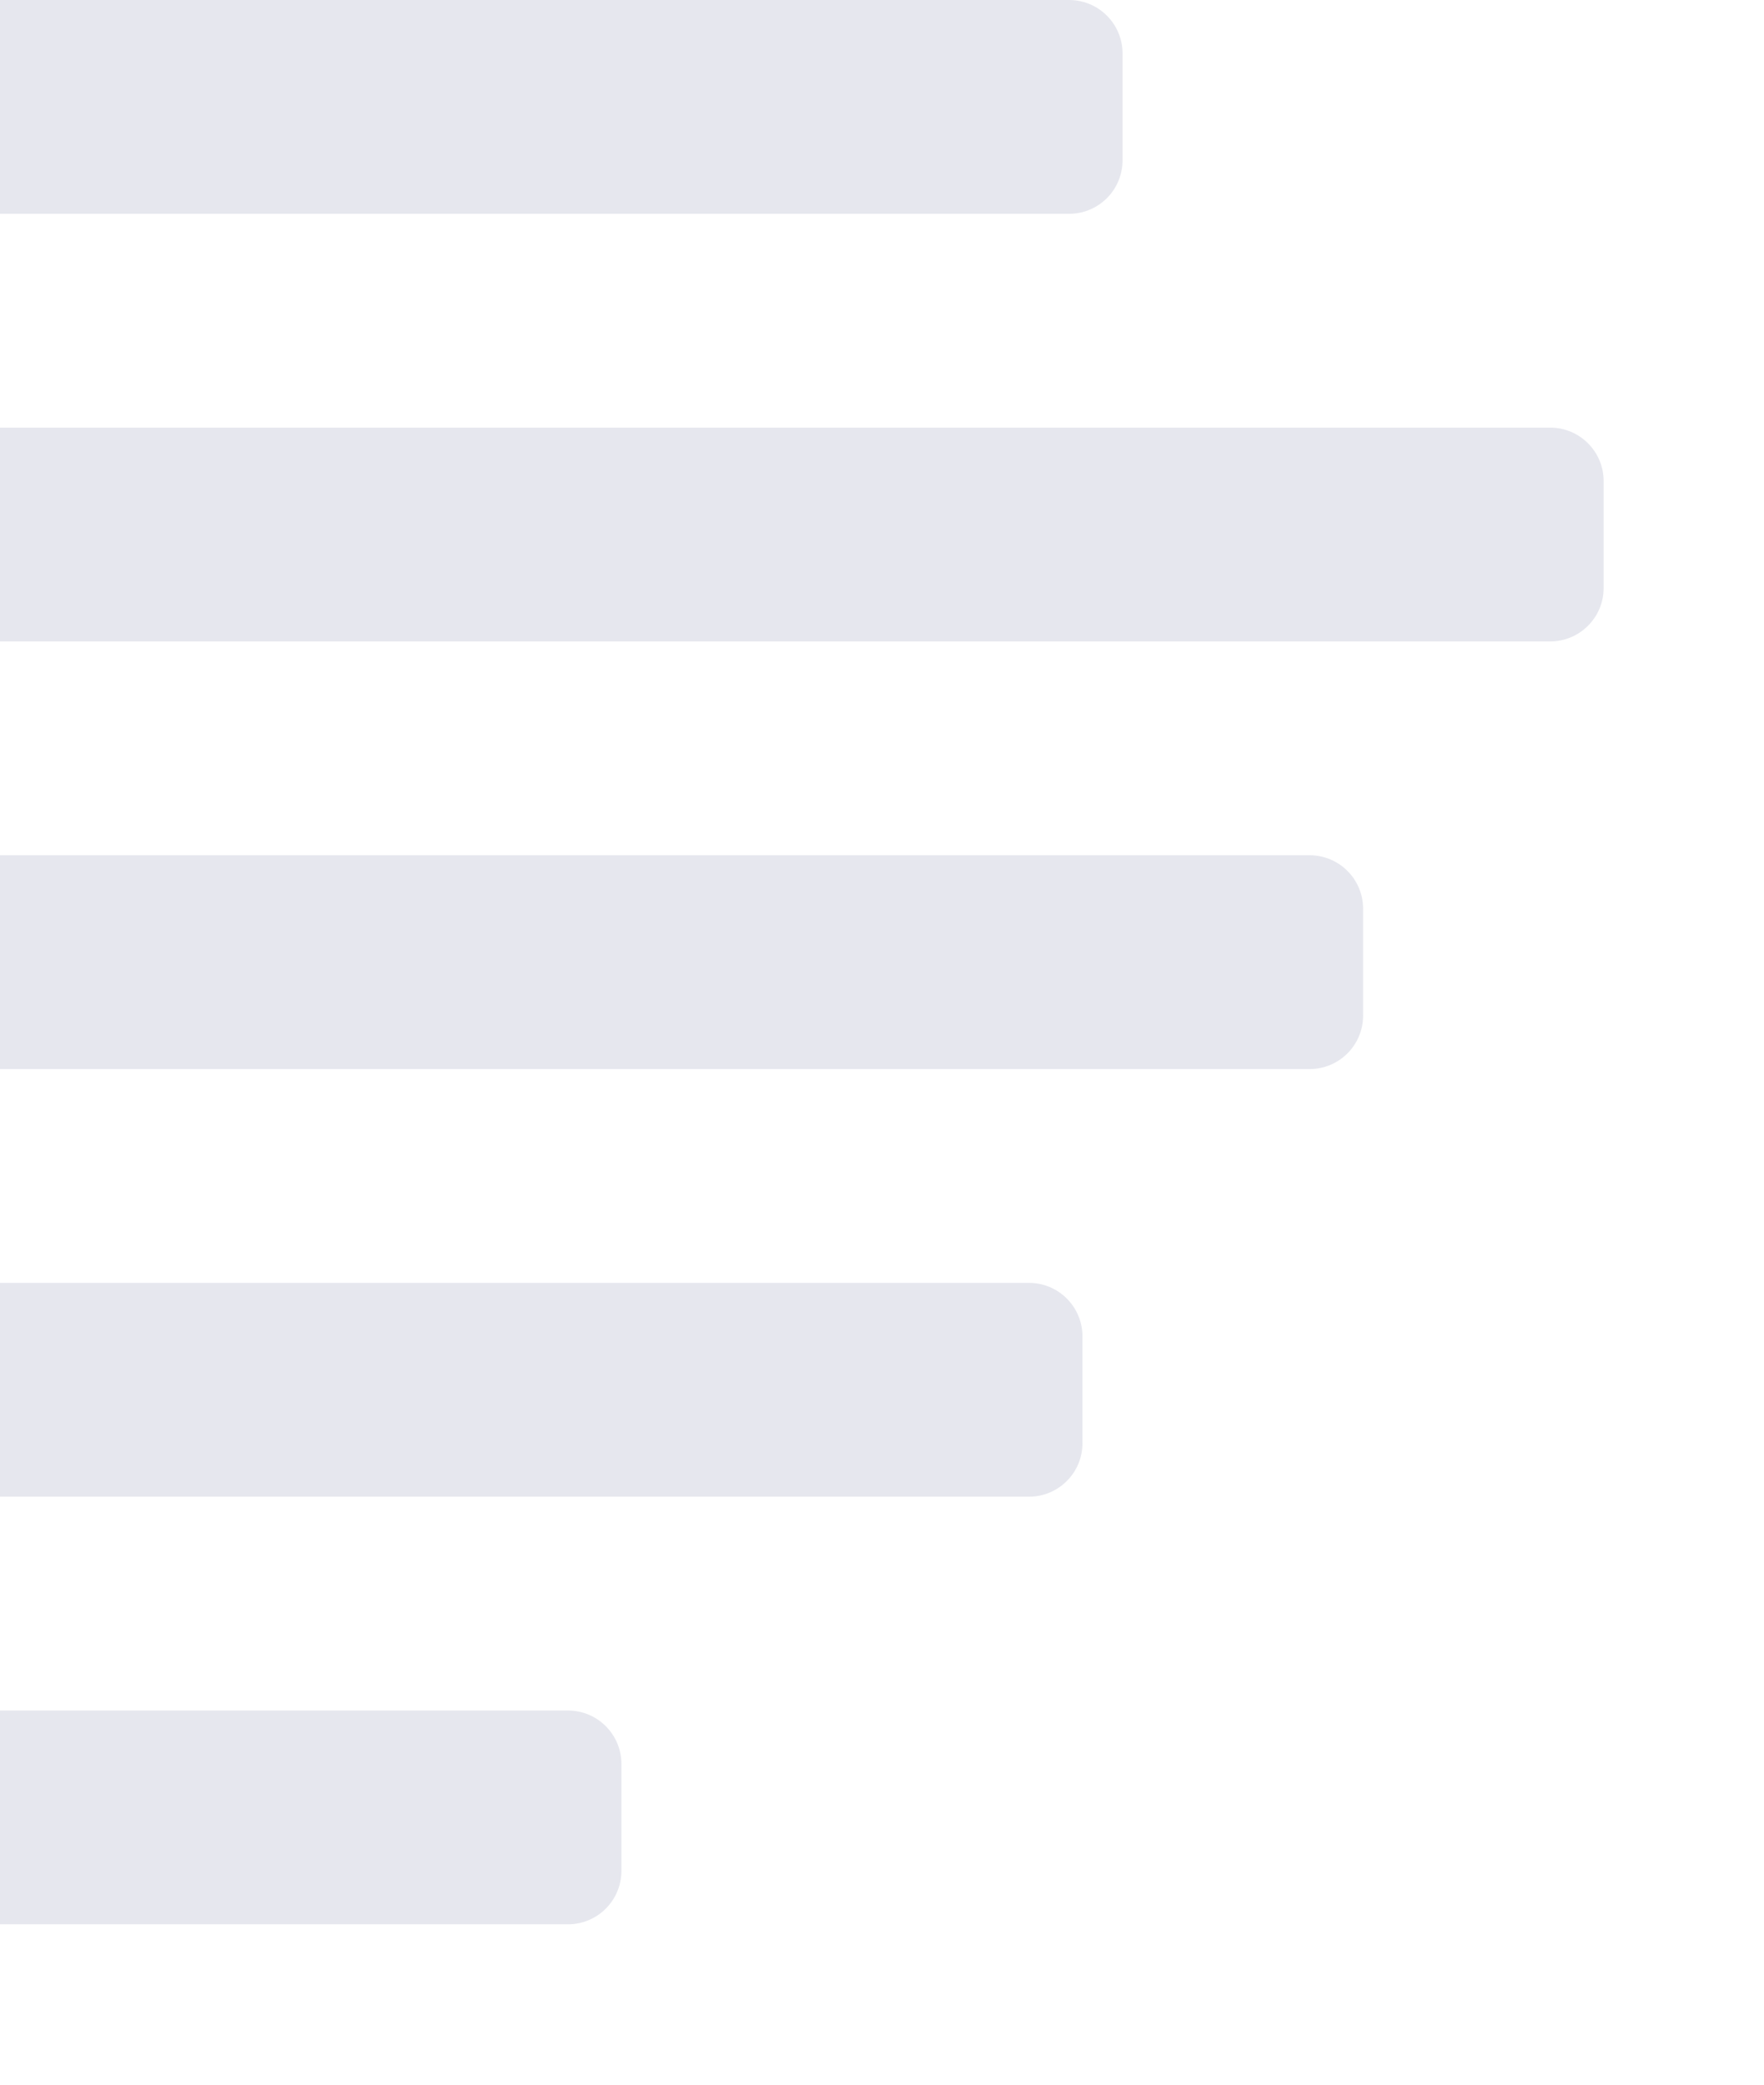 <svg width="132" height="156" viewBox="0 0 132 156" fill="none" xmlns="http://www.w3.org/2000/svg">
<g id="paragraph=false, chart type=&#240;&#159;&#147;&#138; bar chart (horizontal), picture div=false">
<path id="bone" d="M0 0H80C82.209 0 84 1.791 84 4V12C84 14.209 82.209 16 80 16H0V0Z" fill="#E0E1E9" fill-opacity="0.8"/>
<path id="bone_2" d="M0 32H116C118.209 32 120 33.791 120 36V44C120 46.209 118.209 48 116 48H0V32Z" fill="#E0E1E9" fill-opacity="0.8"/>
<path id="bone_3" d="M0 64H98C100.209 64 102 65.791 102 68V76C102 78.209 100.209 80 98 80H0V64Z" fill="#E0E1E9" fill-opacity="0.8"/>
<path id="bone_4" d="M0 96H77C79.209 96 81 97.791 81 100V108C81 110.209 79.209 112 77 112H0V96Z" fill="#E0E1E9" fill-opacity="0.8"/>
<path id="bone_5" d="M0 128H42.5C44.709 128 46.5 129.791 46.5 132V140C46.5 142.209 44.709 144 42.5 144H0V128Z" fill="#E0E1E9" fill-opacity="0.8"/>
</g>
</svg>
